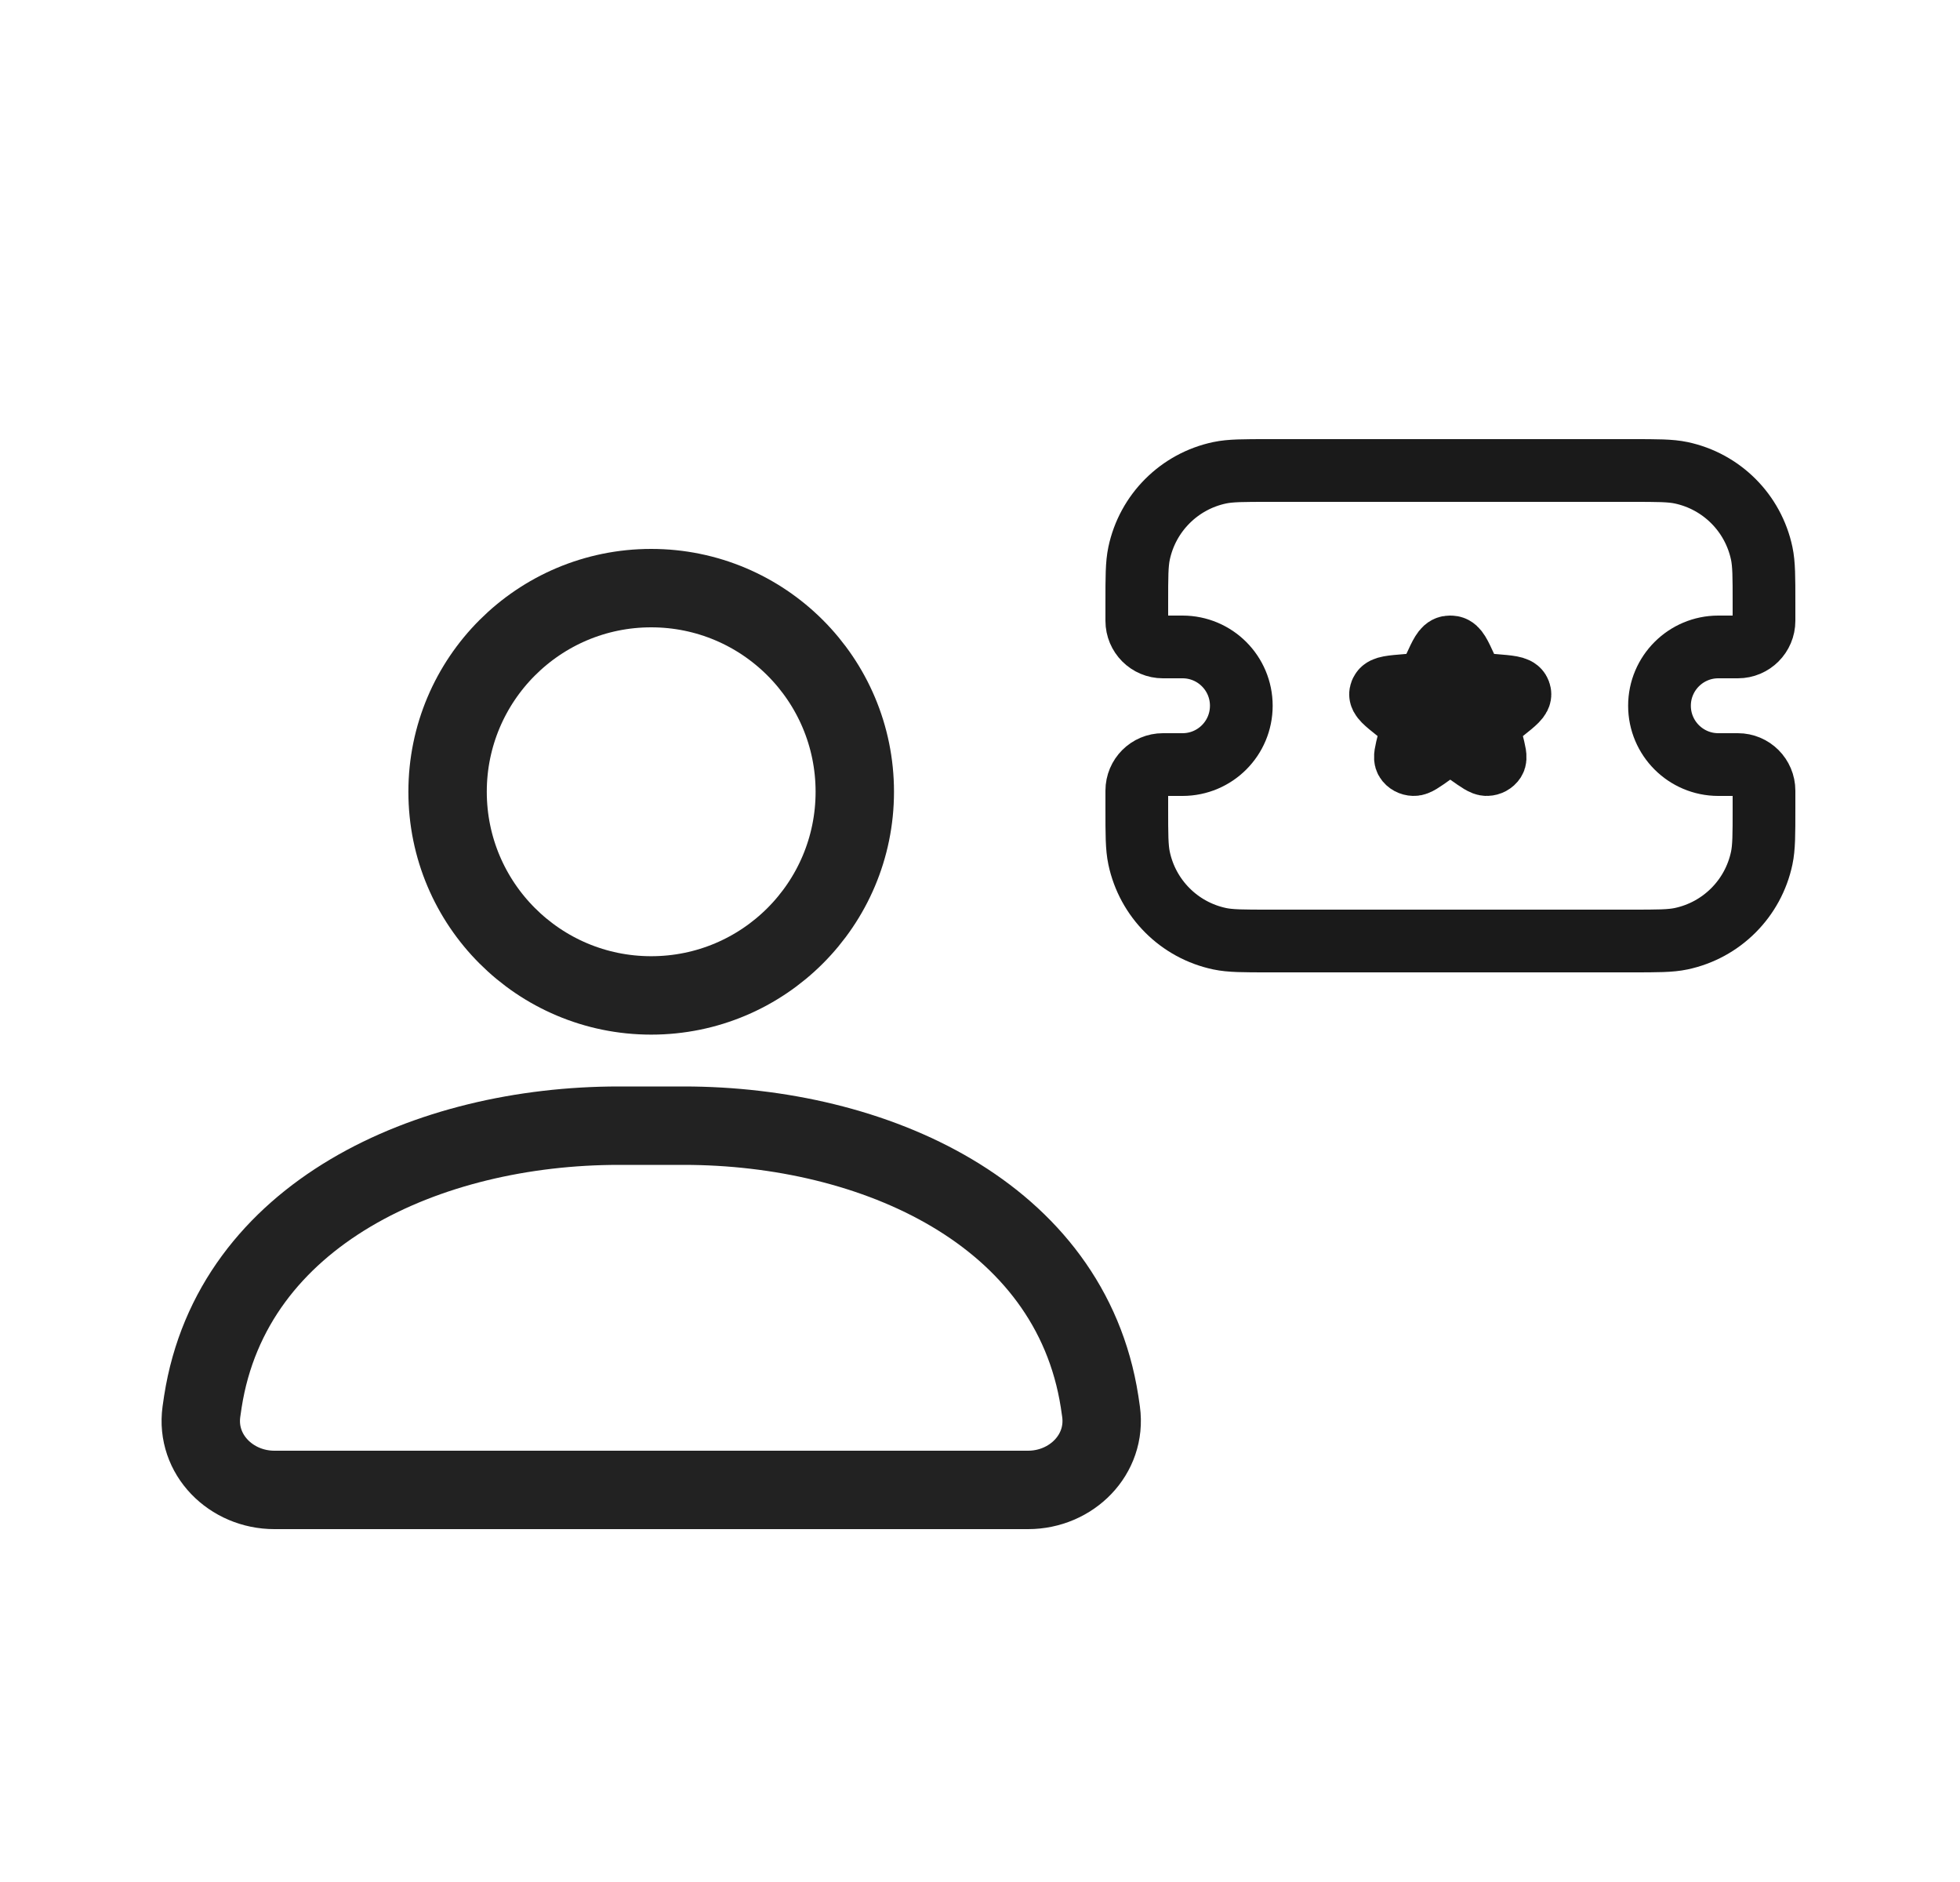 <svg width="25" height="24" viewBox="0 0 25 24" fill="none" xmlns="http://www.w3.org/2000/svg">
<g id="heroicons-solid:user-group">
<g id="Group 1171275540">
<path id="Rectangle 1" d="M14.5 7.688C14.5 7.358 14.5 7.194 14.529 7.057C14.638 6.541 15.041 6.138 15.557 6.029C15.694 6 15.858 6 16.188 6H20.812C21.142 6 21.306 6 21.443 6.029C21.959 6.138 22.362 6.541 22.471 7.057C22.5 7.194 22.5 7.358 22.5 7.688V7.917C22.5 8.101 22.351 8.25 22.167 8.25H21.917C21.503 8.25 21.167 8.586 21.167 9V9C21.167 9.414 21.503 9.75 21.917 9.75H22.167C22.351 9.75 22.5 9.899 22.5 10.083V10.312C22.5 10.642 22.5 10.806 22.471 10.943C22.362 11.459 21.959 11.862 21.443 11.971C21.306 12 21.142 12 20.812 12H16.188C15.858 12 15.694 12 15.557 11.971C15.041 11.862 14.638 11.459 14.529 10.943C14.5 10.806 14.5 10.642 14.5 10.312V10.083C14.5 9.899 14.649 9.75 14.833 9.75H15.083C15.498 9.75 15.833 9.414 15.833 9V9C15.833 8.586 15.498 8.25 15.083 8.25H14.833C14.649 8.25 14.5 8.101 14.5 7.917V7.688Z" stroke="#1A1A1A" stroke-width="0.8"/>
<path id="Star 1" d="M18.301 8.508C18.376 8.345 18.413 8.264 18.474 8.252C18.49 8.249 18.506 8.249 18.523 8.252C18.583 8.264 18.62 8.345 18.695 8.508C18.738 8.601 18.759 8.648 18.799 8.679C18.81 8.688 18.822 8.696 18.835 8.703C18.881 8.727 18.938 8.731 19.053 8.74C19.247 8.756 19.344 8.763 19.374 8.812C19.38 8.822 19.384 8.833 19.386 8.844C19.396 8.898 19.325 8.955 19.182 9.069L19.142 9.1C19.076 9.154 19.042 9.18 19.023 9.213C19.011 9.233 19.003 9.255 19 9.277C18.994 9.314 19.004 9.352 19.023 9.429L19.03 9.457C19.065 9.595 19.083 9.664 19.061 9.698C19.041 9.729 19.005 9.749 18.965 9.75C18.921 9.752 18.858 9.707 18.732 9.618C18.65 9.559 18.608 9.529 18.562 9.518C18.52 9.507 18.476 9.507 18.434 9.518C18.388 9.529 18.347 9.559 18.264 9.618C18.139 9.707 18.076 9.752 18.032 9.75C17.992 9.749 17.955 9.729 17.936 9.698C17.914 9.664 17.931 9.595 17.966 9.457L17.973 9.429C17.993 9.352 18.003 9.314 17.997 9.277C17.993 9.255 17.985 9.233 17.974 9.213C17.954 9.18 17.921 9.154 17.854 9.1L17.815 9.069C17.672 8.955 17.6 8.898 17.61 8.844C17.612 8.833 17.616 8.822 17.623 8.812C17.652 8.763 17.749 8.756 17.944 8.74C18.058 8.731 18.116 8.727 18.162 8.703C18.174 8.696 18.187 8.688 18.198 8.679C18.238 8.648 18.259 8.601 18.301 8.508Z" fill="#1A1A1A" stroke="#1A1A1A" stroke-width="0.8"/>
</g>
<g id="Group 1171275541">
<circle id="Ellipse 46" cx="8.306" cy="10.097" r="2.597" stroke="#222222" stroke-linecap="round"/>
<path id="Rectangle 4160" d="M2.588 17.873C2.963 15.472 5.463 14.355 7.893 14.355H8.72C11.15 14.355 13.65 15.472 14.025 17.873C14.031 17.916 14.038 17.959 14.044 18.003C14.119 18.55 13.665 19 13.113 19H3.5C2.948 19 2.494 18.55 2.569 18.003C2.575 17.959 2.582 17.916 2.588 17.873Z" stroke="#222222" stroke-linecap="round"/>
</g>
</g>
</svg>
